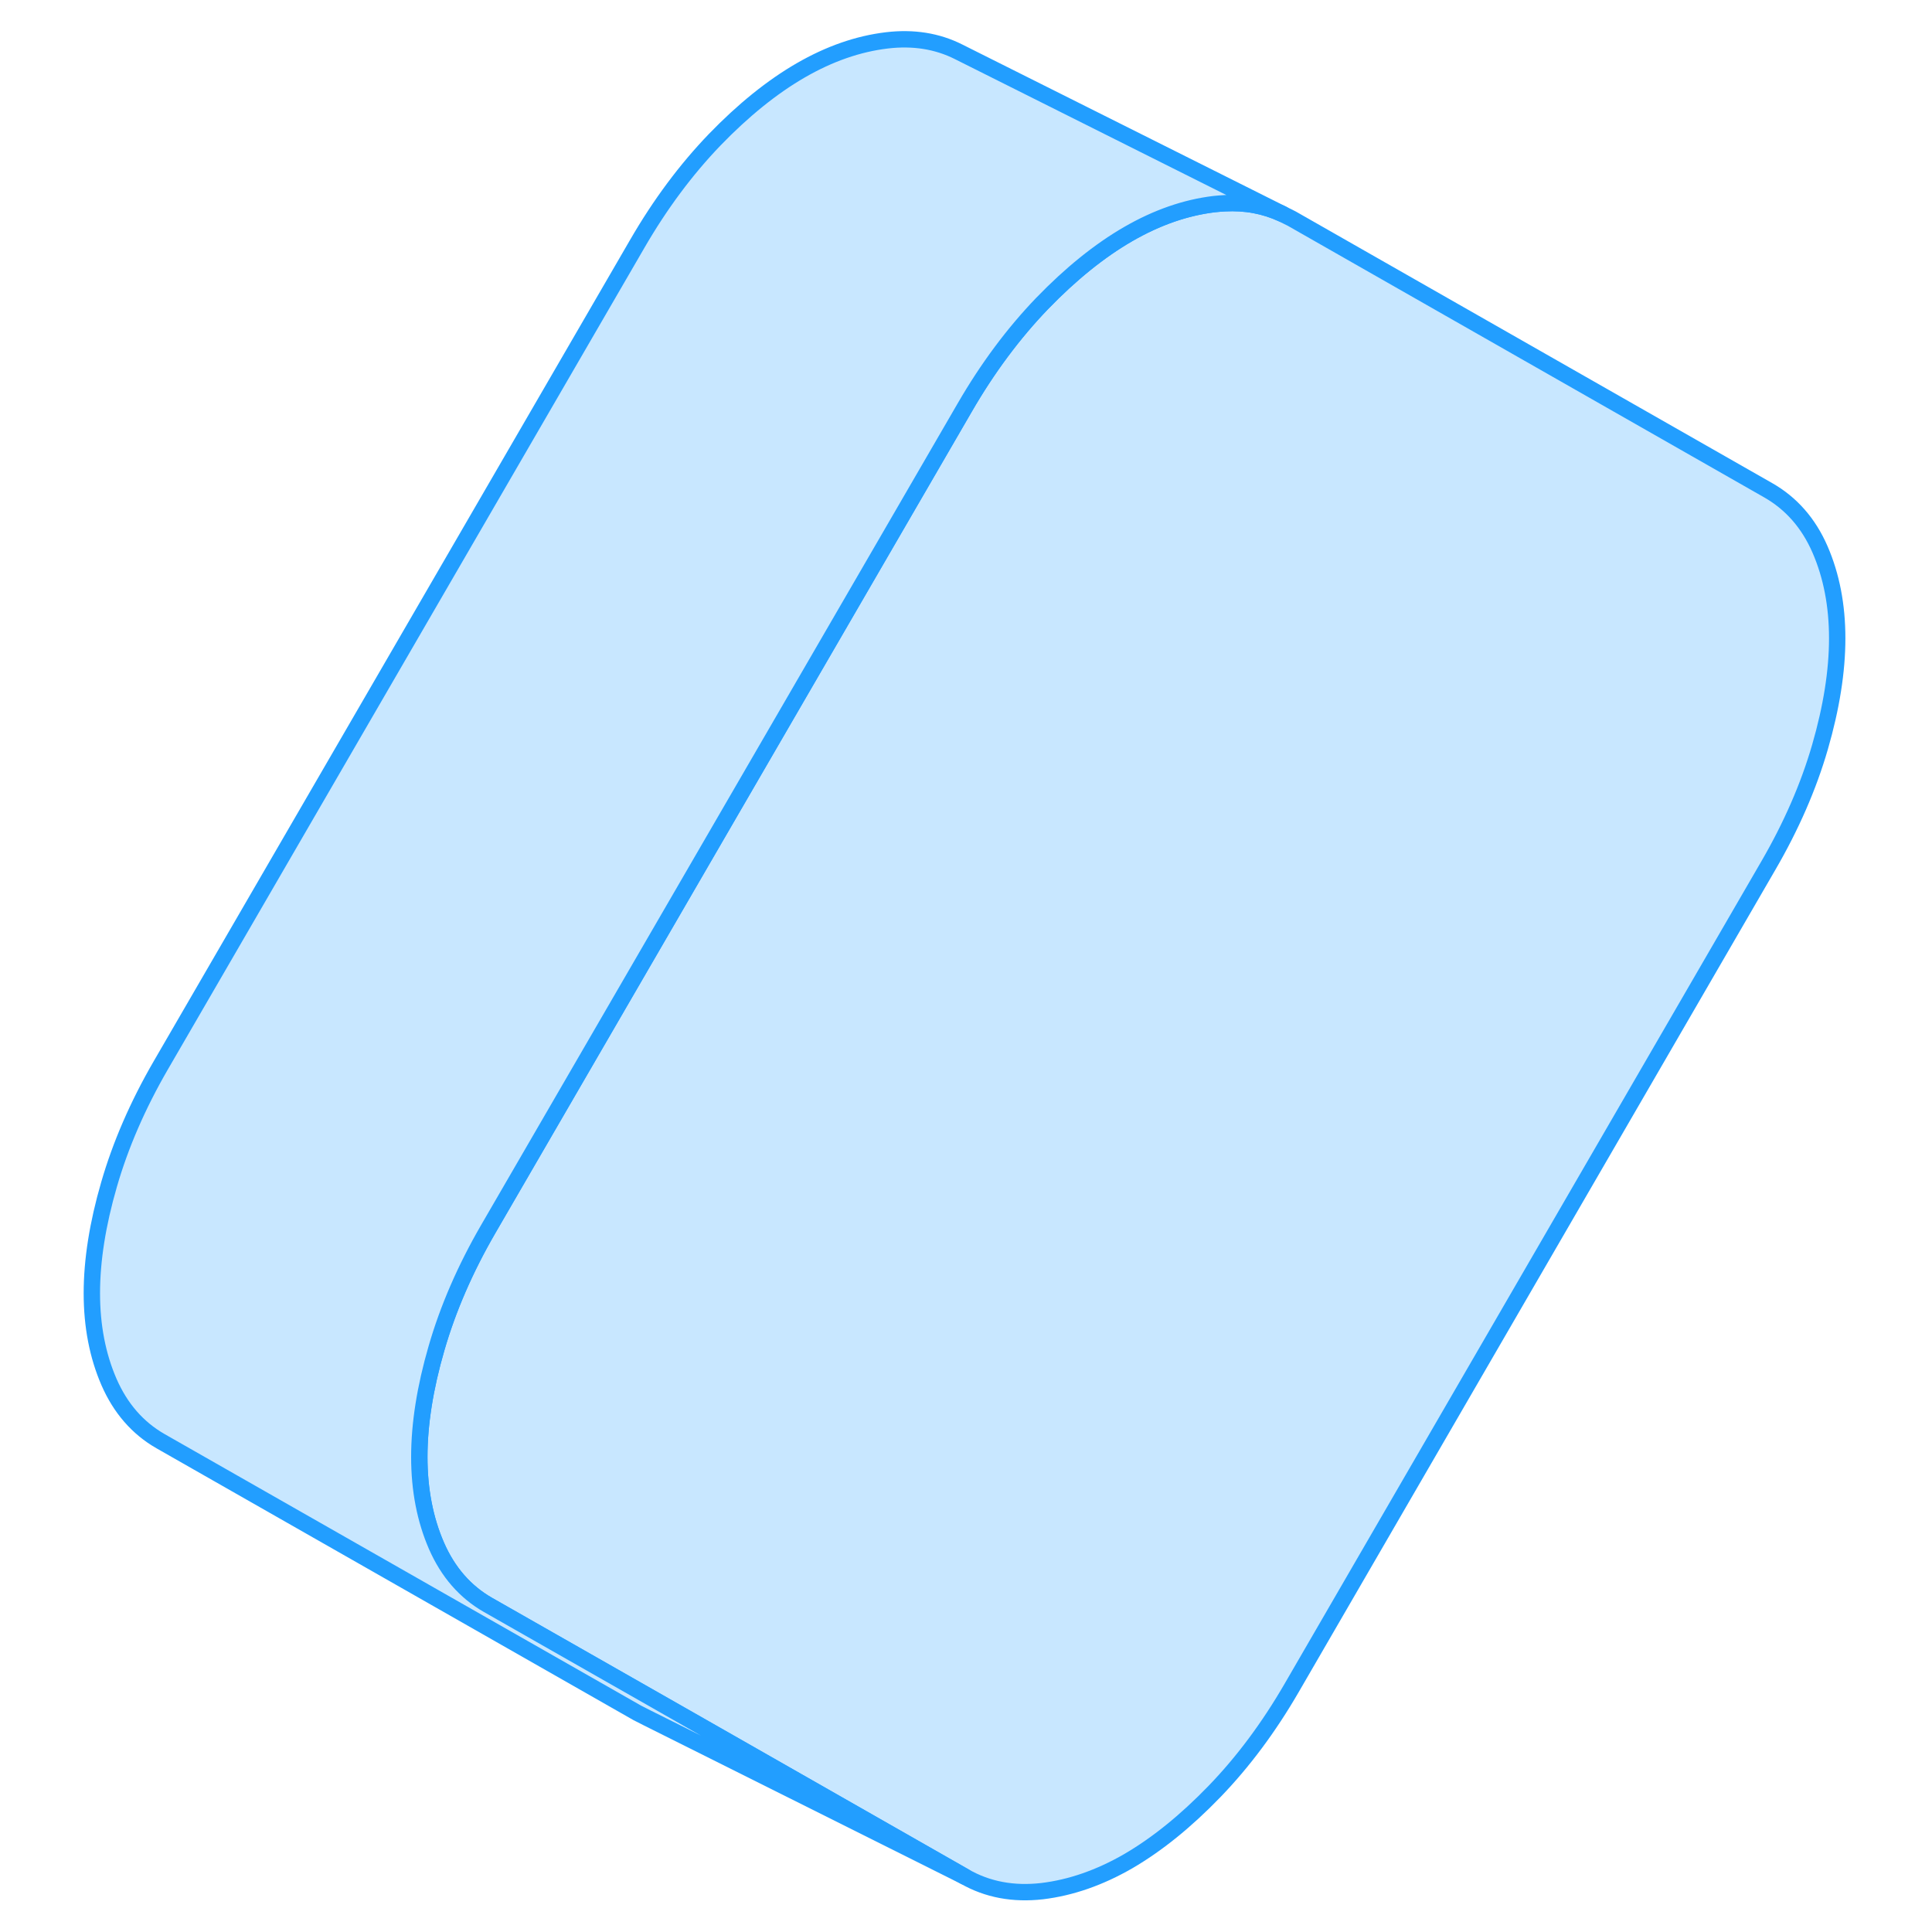 <svg width="48" height="48" viewBox="0 0 112 118" fill="#c8e7ff" xmlns="http://www.w3.org/2000/svg" stroke-width="1px" stroke-linecap="round" stroke-linejoin="round"><path d="M109.21 38.985C109.21 40.995 108.86 43.205 108.16 45.625C107.46 48.045 106.4 50.465 105 52.875L75.9 103.075C74.5 105.495 72.92 107.615 71.17 109.425C69.41 111.245 67.66 112.655 65.91 113.675C64.16 114.685 62.4 115.295 60.65 115.505C58.9 115.705 57.32 115.415 55.92 114.615L40.03 105.555L26.81 98.025C25.41 97.225 24.36 96.015 23.66 94.415C22.96 92.805 22.61 90.995 22.61 88.985C22.61 86.975 22.96 84.755 23.66 82.345C24.36 79.925 25.41 77.505 26.81 75.085L55.92 24.895C57.32 22.475 58.9 20.355 60.65 18.535C62.4 16.725 64.16 15.305 65.91 14.295C67.66 13.285 69.41 12.675 71.17 12.465C71.38 12.445 71.59 12.425 71.79 12.415C73.07 12.345 74.24 12.565 75.32 13.065L75.9 13.355L105 29.945C106.4 30.745 107.46 31.945 108.16 33.555C108.86 35.165 109.21 36.975 109.21 38.985Z" stroke="#229EFF" stroke-linejoin="round"/><path d="M75.32 13.065C74.24 12.565 73.07 12.345 71.79 12.415C71.59 12.425 71.38 12.445 71.17 12.465C69.41 12.675 67.66 13.285 65.91 14.295C64.16 15.305 62.4 16.725 60.65 18.535C58.9 20.355 57.32 22.475 55.92 24.895L26.81 75.085C25.41 77.505 24.36 79.925 23.66 82.345C22.96 84.755 22.61 86.975 22.61 88.985C22.61 90.995 22.96 92.805 23.66 94.415C24.36 96.015 25.41 97.225 26.81 98.025L40.03 105.555L55.92 114.615L36.55 104.935L35.92 104.615L6.81 88.025C5.41 87.225 4.36 86.015 3.66 84.415C2.96 82.805 2.61 80.995 2.61 78.985C2.61 76.975 2.96 74.755 3.66 72.345C4.36 69.925 5.41 67.505 6.81 65.085L35.92 14.895C37.32 12.475 38.9 10.355 40.65 8.535C42.4 6.725 44.16 5.305 45.91 4.295C47.66 3.285 49.41 2.675 51.17 2.465C52.78 2.275 54.24 2.505 55.55 3.165L75.32 13.065Z" stroke="#229EFF" stroke-linejoin="round"/></svg>
